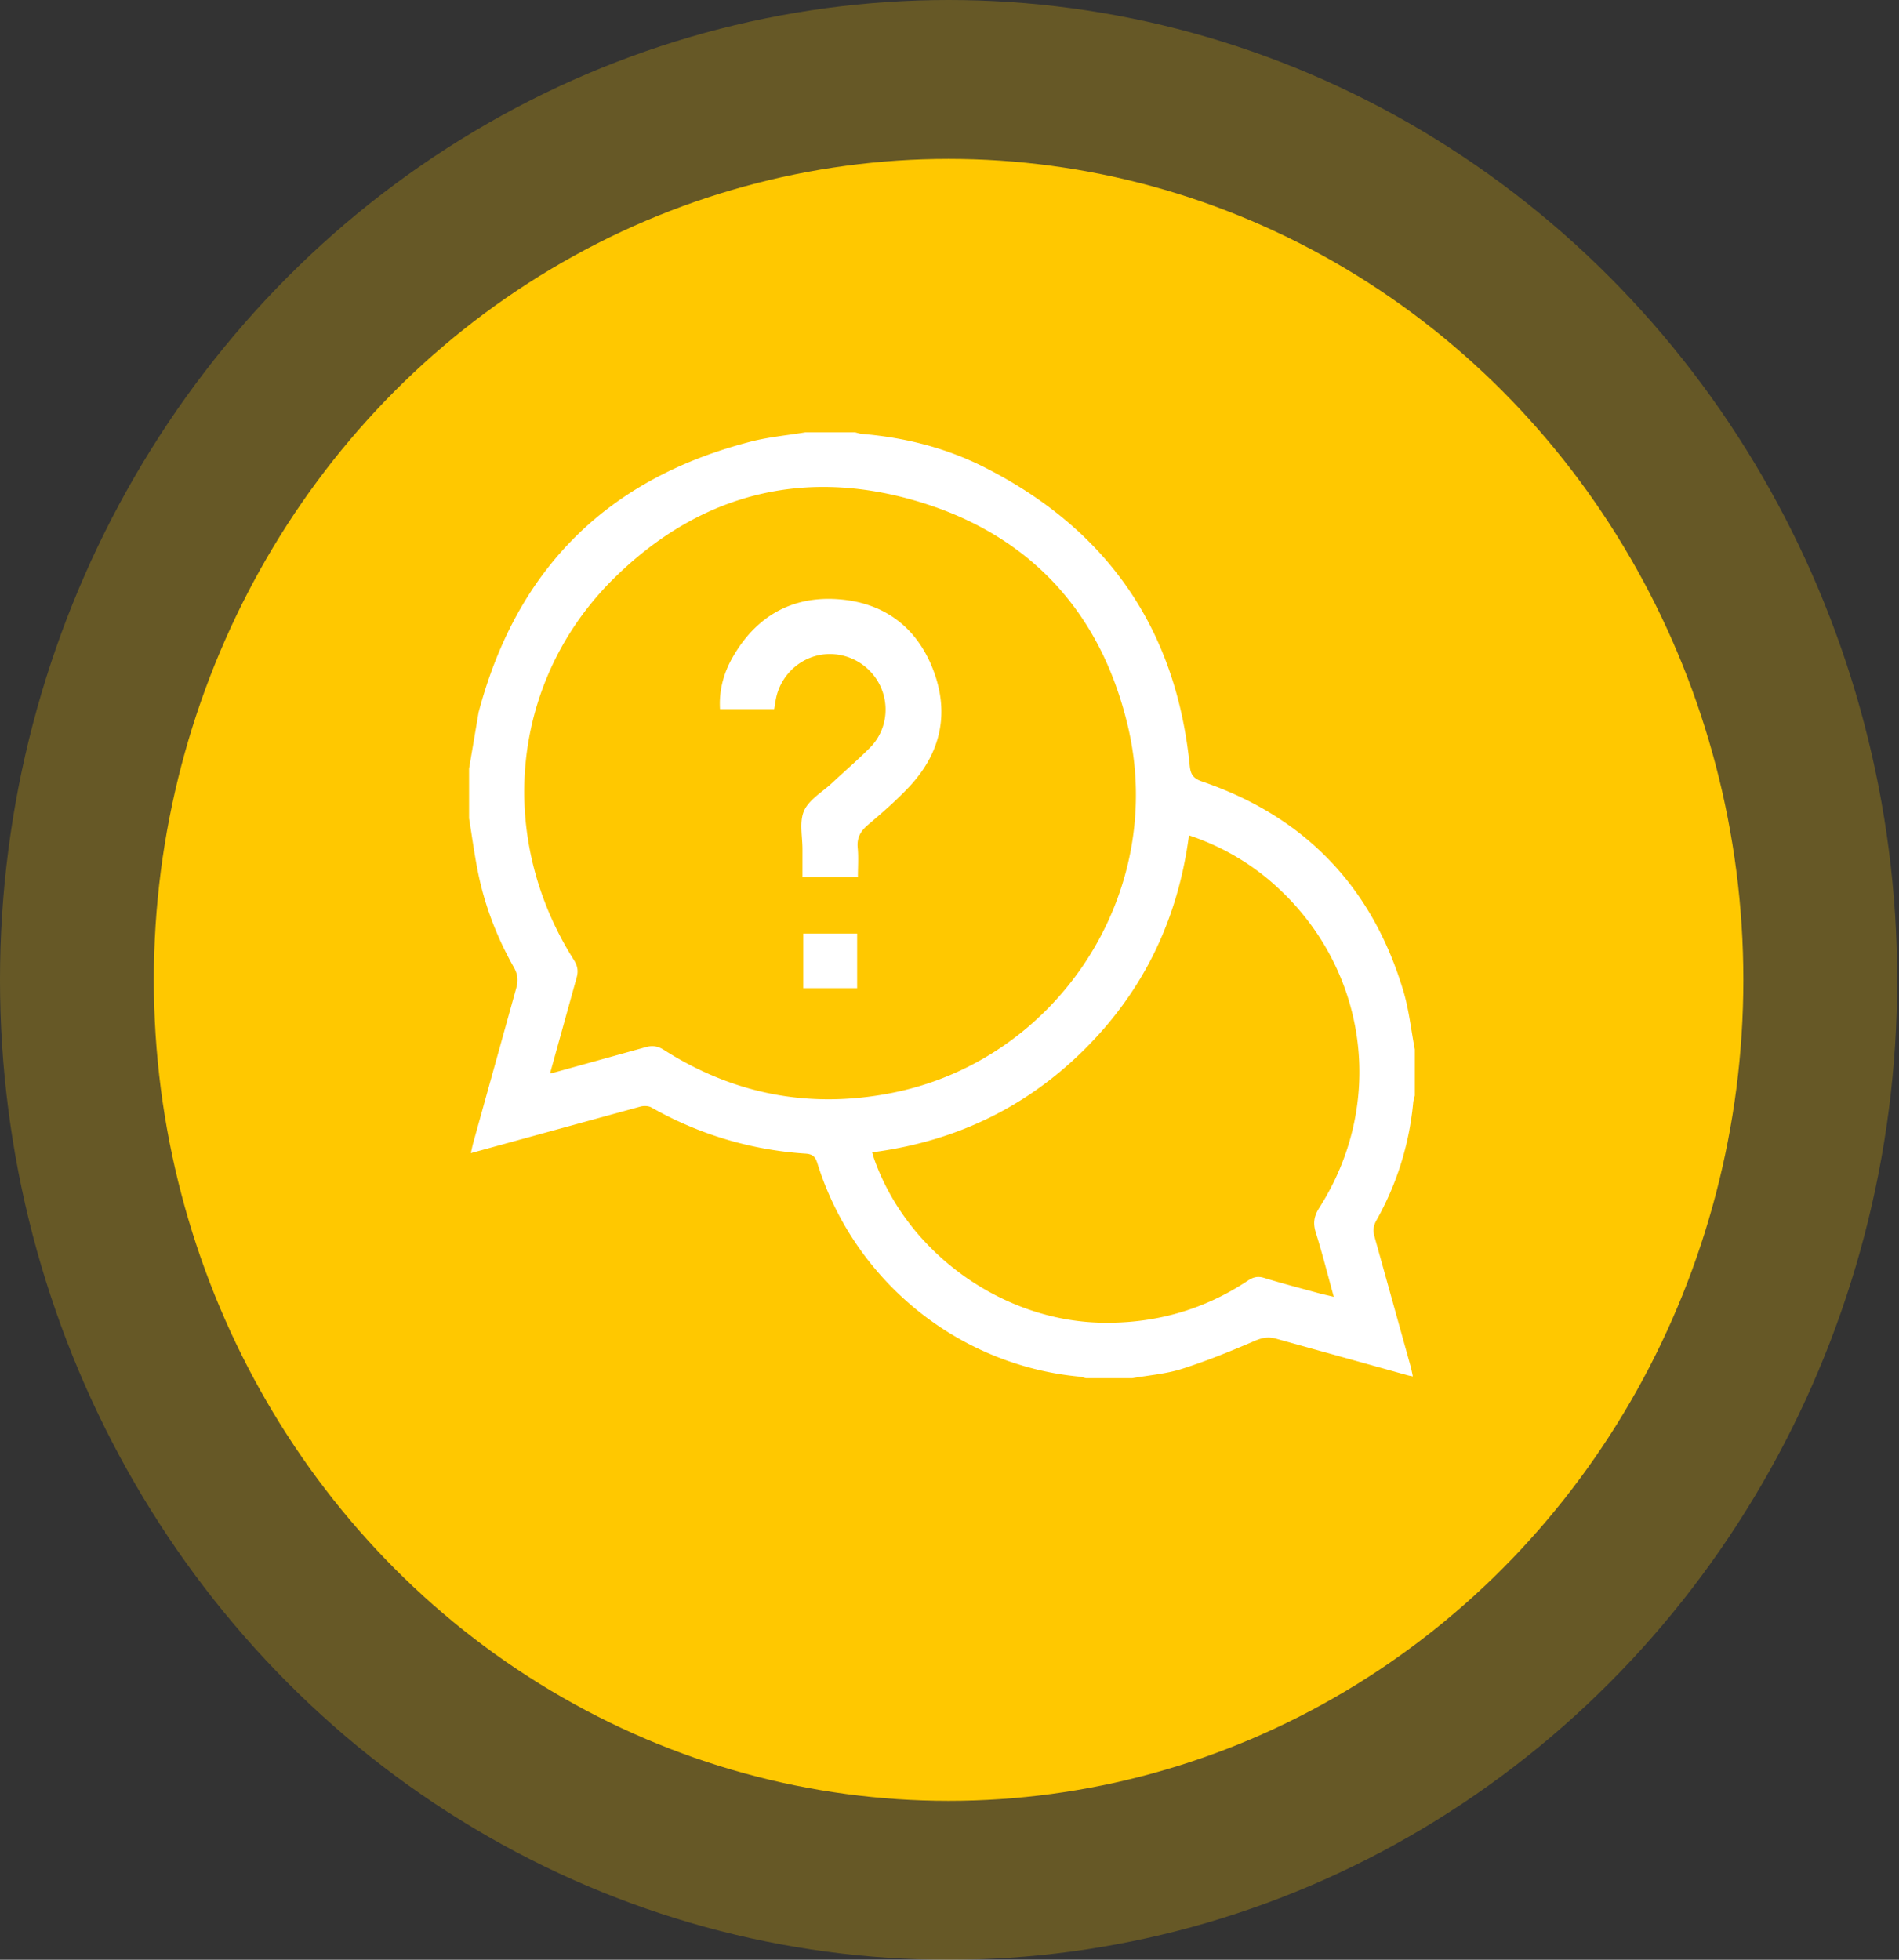 <svg xmlns="http://www.w3.org/2000/svg" width="251" height="259" fill="none"  ><rect width="100%" height="100%" fill="#333333" stroke="none"/><g fill="#ffc800"><ellipse cx="125.38" cy="129.5" rx="125.38" ry="129.5" fill-opacity=".25"/><ellipse cx="125.38" cy="129.5" rx="105.048" ry="108.5"/></g><path d="M62 108.166v-6.592l1.257-7.419c5.005-18.94 17.009-30.92 36.003-35.798 2.341-.601 4.78-.82 7.173-1.216h6.591c.31.071.62.181.935.208 5.65.469 11.079 1.841 16.133 4.394 16.215 8.2 25.361 21.338 27.162 39.472.118 1.184.501 1.682 1.648 2.075 13.591 4.646 22.456 13.914 26.579 27.649.752 2.507 1.026 5.161 1.519 7.746v6.104c-.073.312-.181.622-.21.939a39 39 0 0 1-4.868 15.564c-.418.742-.461 1.38-.239 2.168l4.765 17.114c.113.405.186.823.298 1.328-.305-.063-.461-.085-.613-.127l-17.468-4.856c-1.054-.3-1.85-.127-2.844.301-3.156 1.357-6.35 2.658-9.621 3.696-2.102.666-4.363.835-6.553 1.225h-6.103c-.313-.073-.62-.185-.938-.214-16.035-1.539-29.753-12.703-34.572-28.203-.276-.886-.659-1.201-1.57-1.262a47.33 47.33 0 0 1-20.363-6.099c-.391-.219-1.013-.234-1.467-.112L71.6 149.825l-9.365 2.573c.127-.556.198-.942.303-1.32l5.674-20.413c.3-1.052.249-1.865-.303-2.841-2.212-3.909-3.821-8.072-4.717-12.481-.483-2.375-.801-4.785-1.191-7.177zm10.698 33.705c.374-.088.562-.124.745-.176l11.858-3.291c.952-.278 1.663-.151 2.488.374 9.206 5.854 19.204 7.768 29.899 5.703 22.09-4.265 36.584-26.43 31.396-48.473-3.601-15.295-13.215-25.581-28.31-29.899-15.004-4.294-28.505-.649-39.63 10.325-13.63 13.447-15.652 34.064-5.305 50.414.496.784.635 1.46.371 2.373l-3.511 12.651zm84.454-31.476c-1.45 11.059-5.967 20.466-13.735 28.219-7.761 7.752-17.175 12.251-28.137 13.679.117.388.186.652.276.908 4.36 12.317 16.821 21.306 29.924 21.602 7.075.161 13.581-1.651 19.482-5.572.696-.461 1.308-.603 2.146-.341 2.285.71 4.607 1.308 6.916 1.941.711.195 1.433.354 2.271.559-.821-2.972-1.524-5.769-2.386-8.516-.388-1.238-.229-2.163.474-3.264 8.594-13.454 6.558-30.651-4.914-41.747-3.489-3.374-7.537-5.862-12.317-7.468zm-54.827-16.677h-7.16c-.144-2.5.486-4.783 1.685-6.873 3.071-5.356 7.769-8.091 13.923-7.651 6.04.432 10.401 3.66 12.573 9.341 2.21 5.776.989 11.055-3.254 15.537-1.672 1.768-3.528 3.377-5.386 4.956-.981.835-1.467 1.709-1.34 3.025.12 1.245.025 2.507.025 3.845h-7.327l.002-3.562c.015-1.745-.441-3.706.206-5.178s2.397-2.463 3.674-3.652c1.667-1.553 3.391-3.044 5.005-4.651 2.189-2.183 2.695-5.481 1.381-8.235a7.38 7.38 0 0 0-7.268-4.155c-3.012.266-5.58 2.424-6.389 5.395-.156.576-.224 1.182-.349 1.858zm10.967 36.874h-7.124v-7.214h7.124v7.214z" fill="#fff"/></svg>